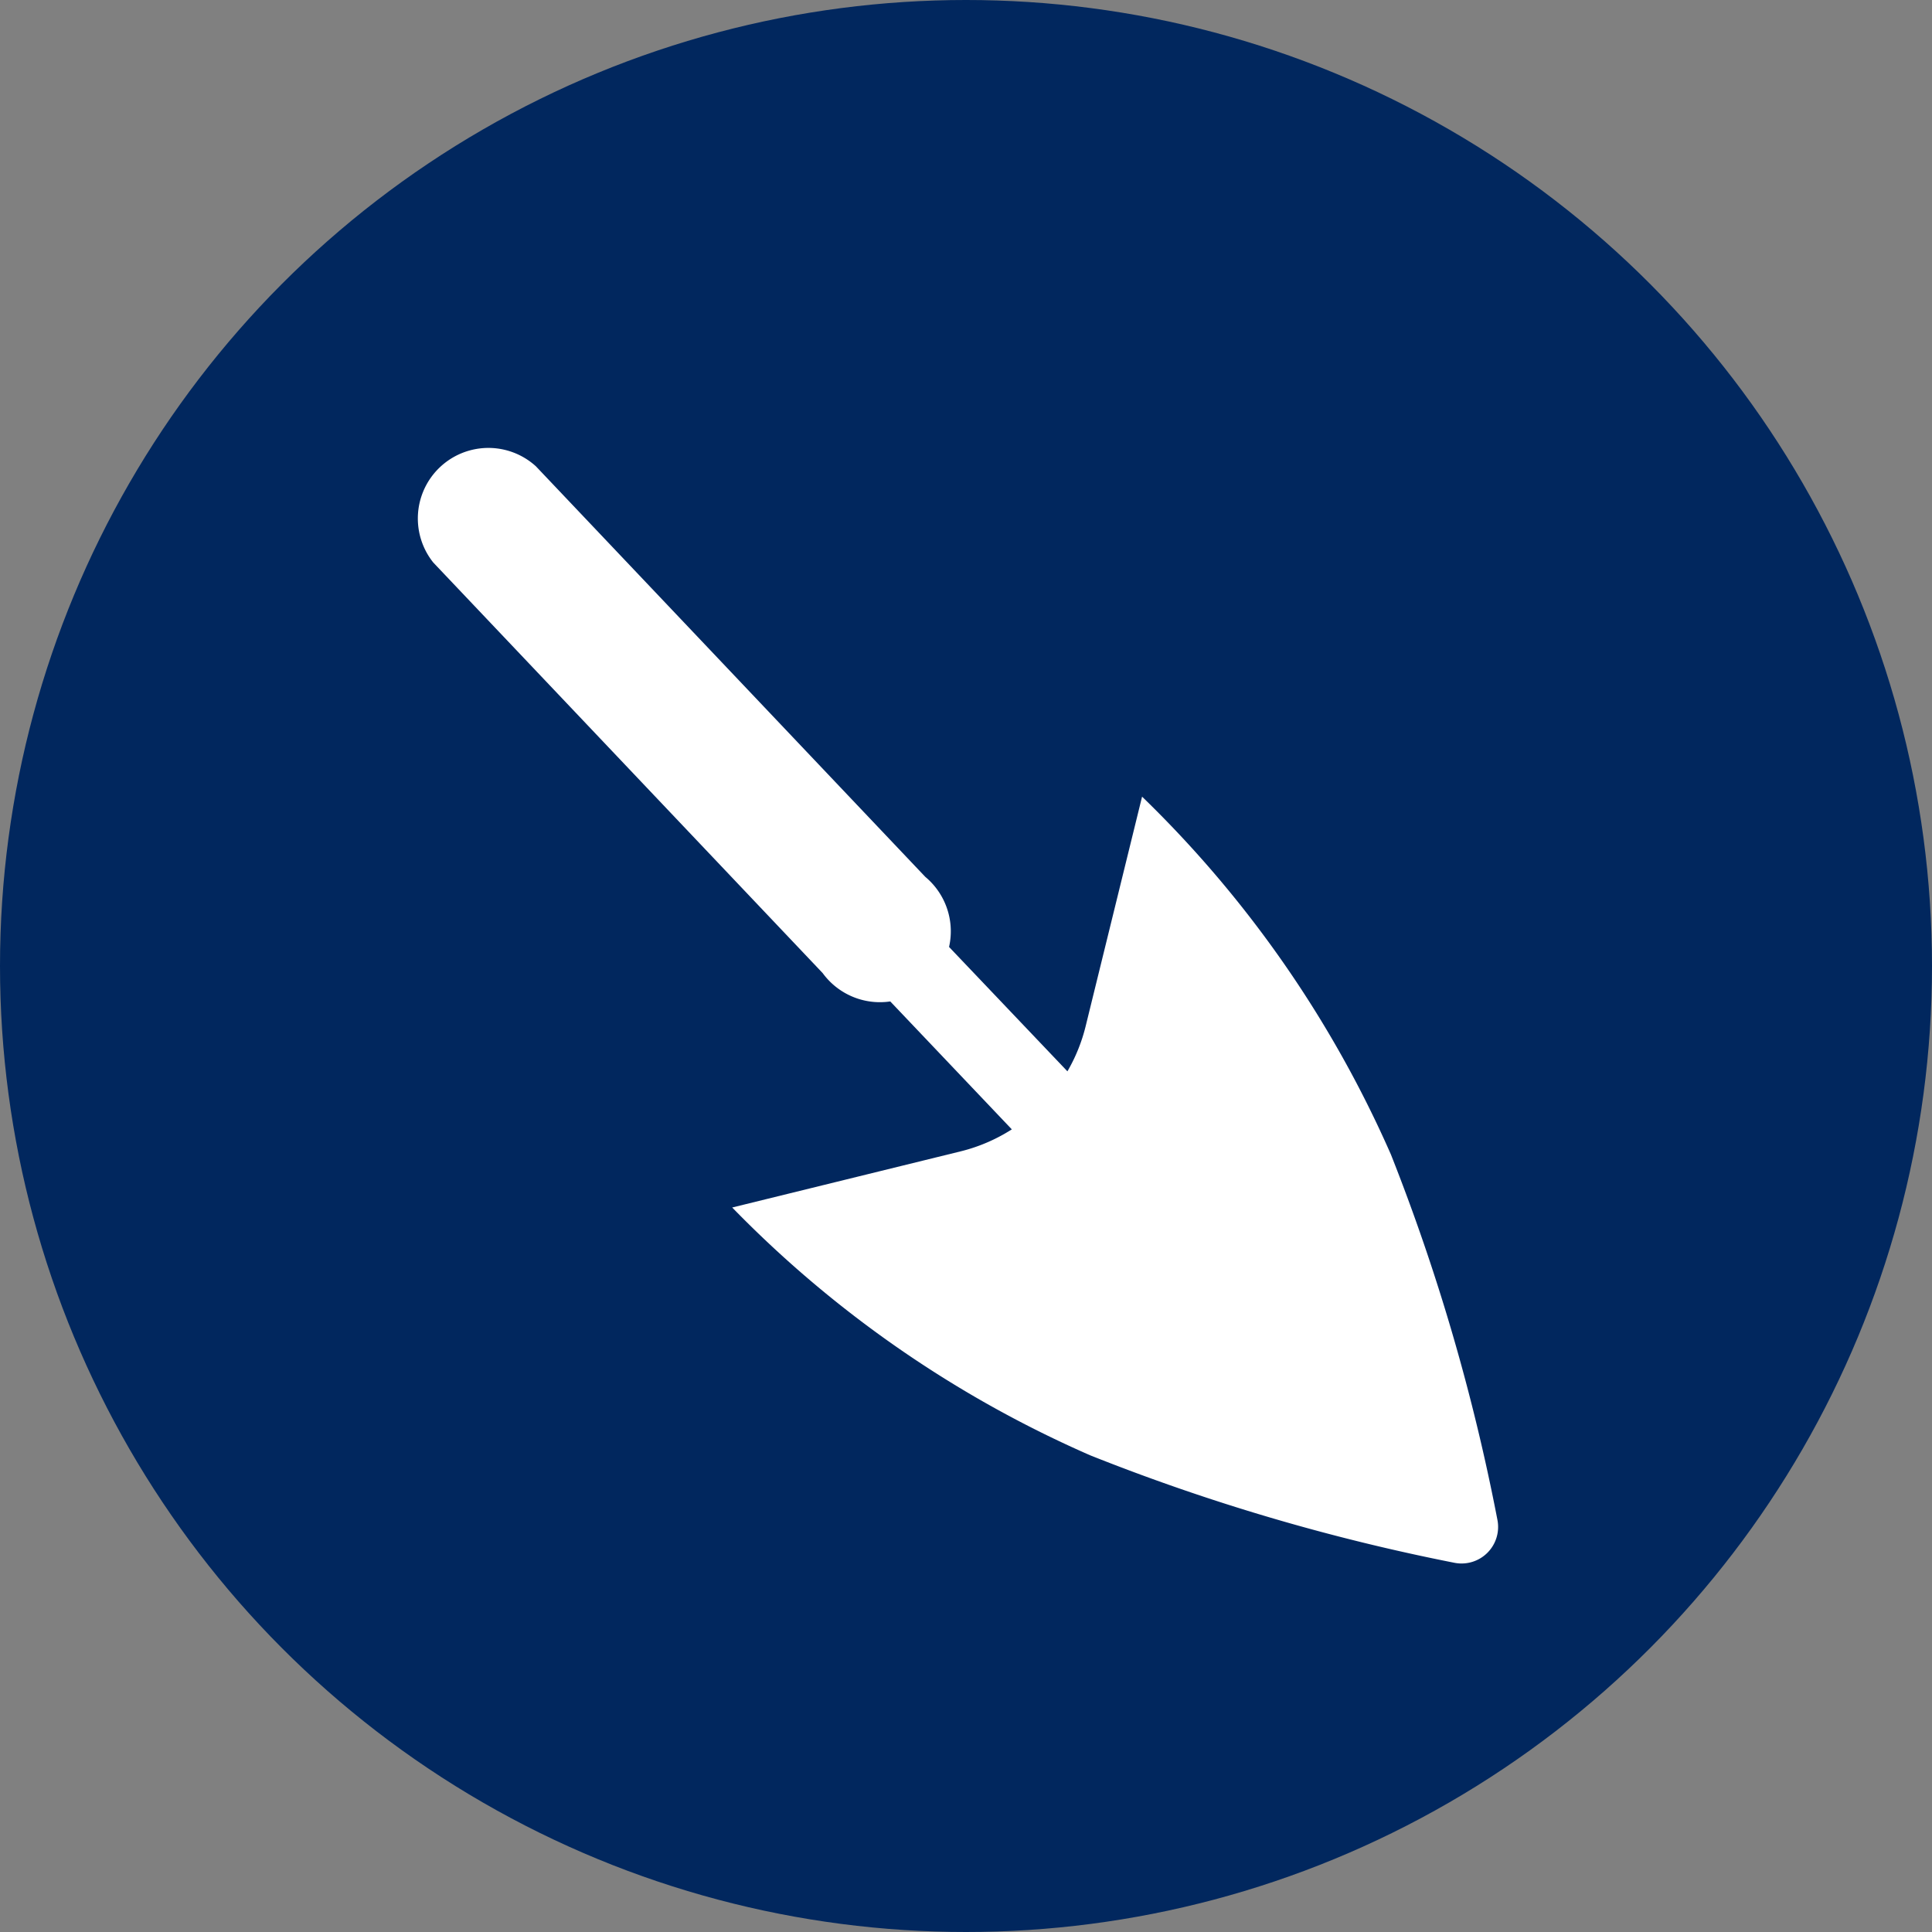 <svg xmlns="http://www.w3.org/2000/svg" viewBox="0 0 60.24 60.24"><rect x="0" y="0" width="60.24" height="60.24" fill="#808080" stroke="none"/><defs><style>.cls-1{fill:#01275e;}.cls-2{fill:#fff;fill-rule:evenodd;}</style></defs><g id="Layer_2" data-name="Layer 2"><g id="Layer_1-2" data-name="Layer 1"><circle class="cls-1" cx="30.12" cy="30.12" r="30.12"/><path class="cls-2" d="M25.65,30.34a2.21,2.21,0,1,0,3.2-3L16.71,14.54a2.2,2.2,0,0,0-3.2,3Z"/><path class="cls-2" d="M32.6,36.32a1.25,1.25,0,0,0,1.82-1.72l-6.88-7.23a1.25,1.25,0,1,0-1.81,1.72Z"/><path class="cls-2" d="M35.61,24.84,33.85,32a5.33,5.33,0,0,1-3.9,3.9l-7.12,1.75A35.32,35.32,0,0,0,34,45.38a64.25,64.25,0,0,0,11.36,3.35,1.14,1.14,0,0,0,1.33-1.34A63.75,63.75,0,0,0,43.37,36,35.29,35.29,0,0,0,35.61,24.84Z"/></g></g></svg>